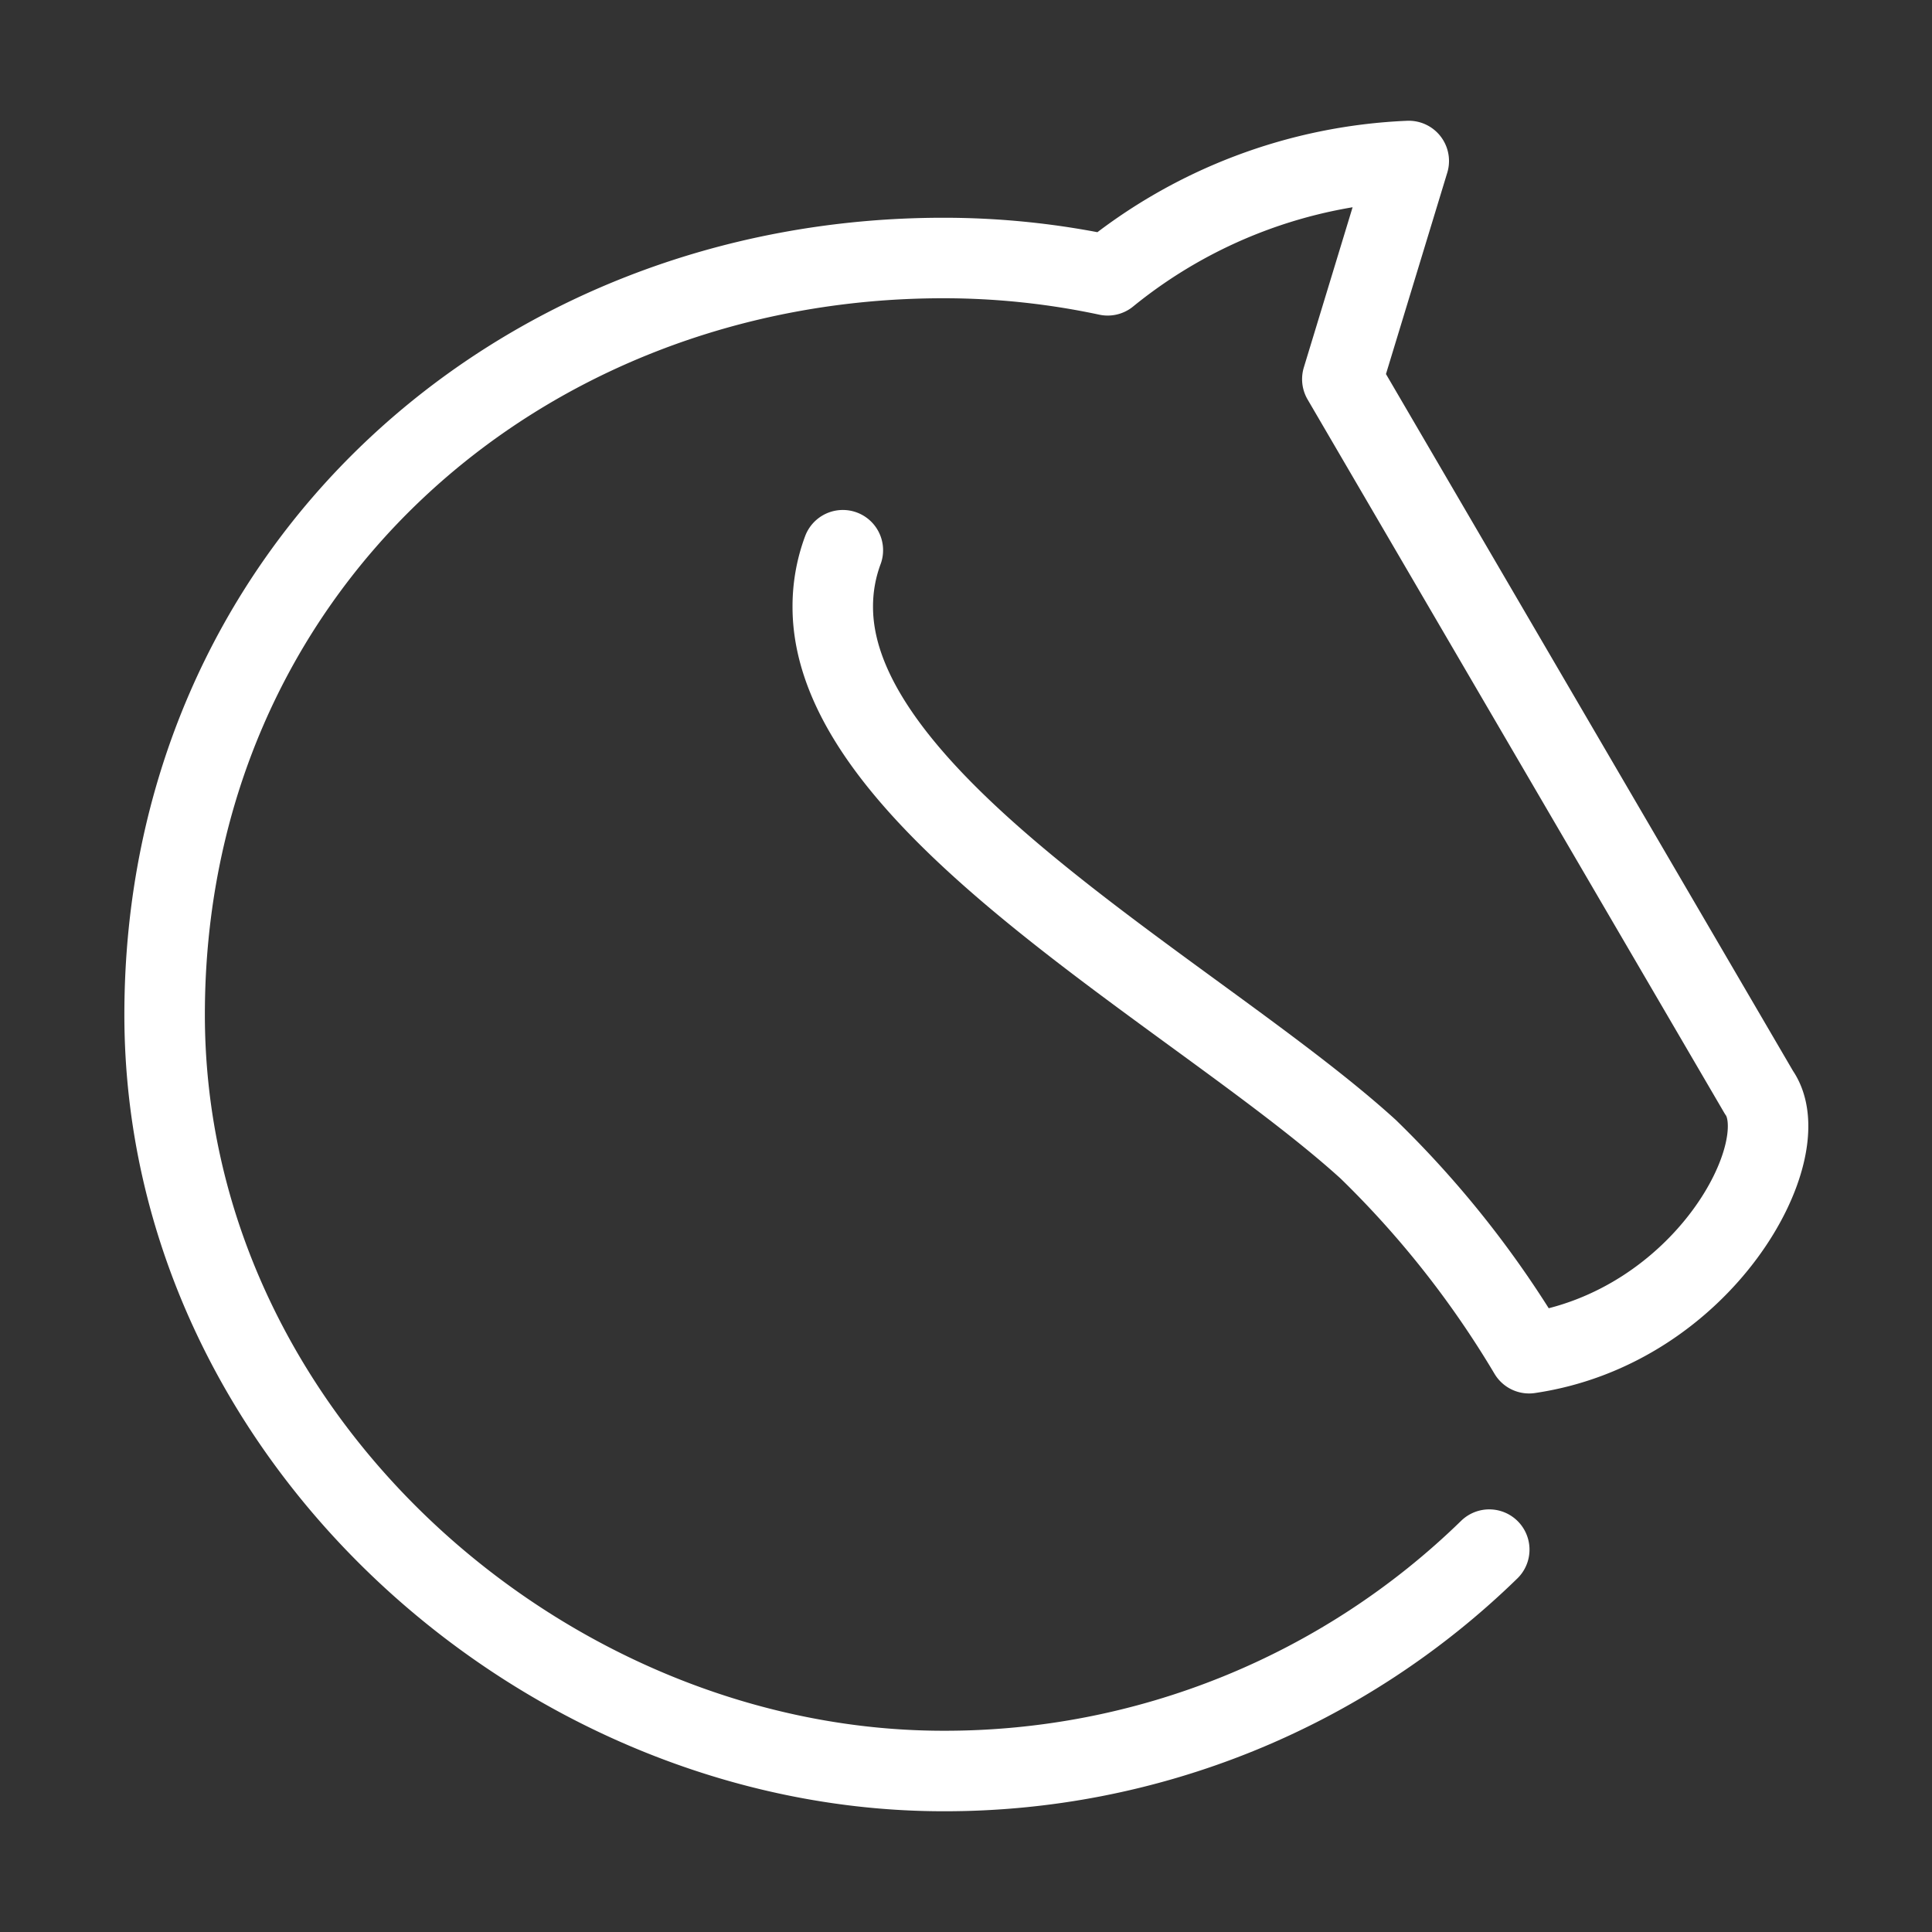 <svg xmlns="http://www.w3.org/2000/svg" viewBox="0 0 48 48"><rect x="0" y="0" width="48" height="48" fill="#333333" stroke="none"/><defs><style>.a{stroke-width:2px;stroke-width:2px;fill:none;stroke:#fff;stroke-linecap:round;stroke-linejoin:round;}</style></defs><path class="a" d="M37,38.5A19.37,19.37,0,0,1,23.44,44C13.5,44,4.09,35.67,4.09,25.21c0-11,8.74-18.8,19.35-18.8a19.54,19.54,0,0,1,4.08.43A12.7,12.7,0,0,1,35,4L33.35,9.42,43.7,27.14c1,1.42-1.37,5.84-5.71,6.48a24.59,24.59,0,0,0-4-5.07c-4.14-3.76-13.3-8.54-13.3-13.47a4,4,0,0,1,.25-1.41"/></svg>